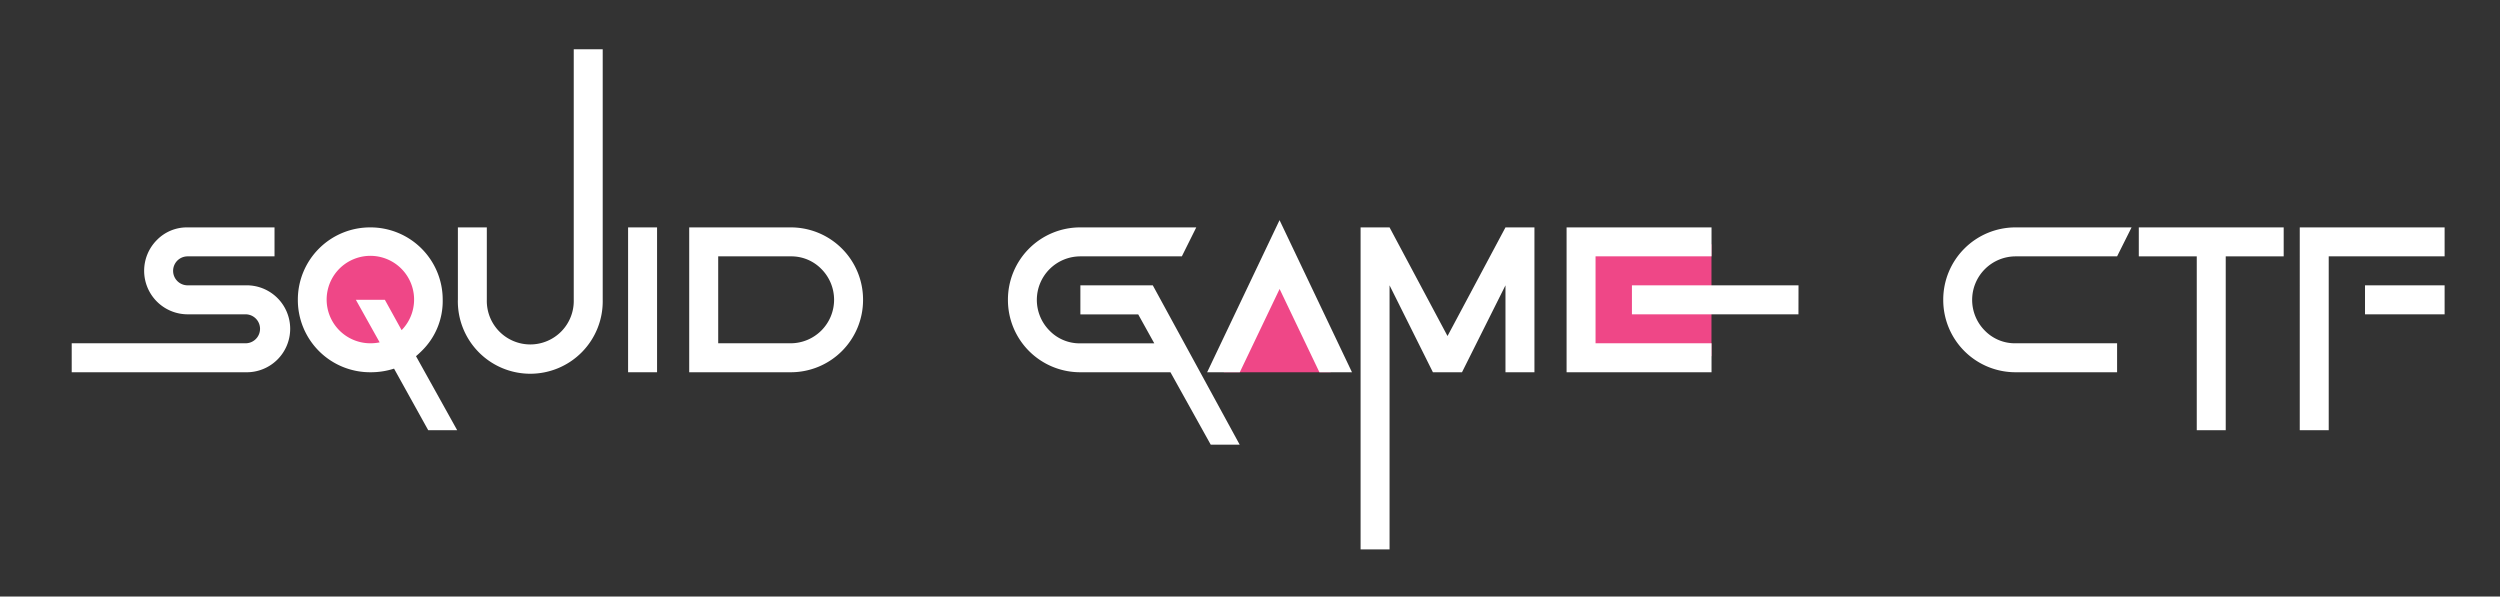 <svg id="Layer_1" data-name="Layer 1" xmlns="http://www.w3.org/2000/svg" viewBox="0 0 816.52 194.84"><rect x="0" y="0" width="816.52" height="194.84" fill="#333333" stroke="none"/><defs><style>.cls-1{fill:#ef4787;}.cls-2{fill:#fff;}</style></defs><rect class="cls-1" x="515.04" y="79.78" width="43.94" height="36.55"/><circle class="cls-1" cx="120.94" cy="96.74" r="20.9"/><polyline class="cls-1" points="399.7 121.58 417.91 86.44 434.61 121.58"/><path class="cls-2" d="M80.2,121.58H23.42v-9.46H80.2a4.73,4.73,0,1,0,0-9.46H61.27A14.22,14.22,0,0,1,51.22,78.41a13.68,13.68,0,0,1,10.05-4.14H89.66v9.46H61.27a4.73,4.73,0,1,0,0,9.46H80.2a14.2,14.2,0,1,1,0,28.39Z"/><path class="cls-2" d="M135.87,116.33l13.45,24.18h-9.46L128.7,120.4a24.82,24.82,0,0,1-7.76,1.18A23.59,23.59,0,0,1,97.28,97.92a23.59,23.59,0,0,1,23.66-23.65,23.59,23.59,0,0,1,23.65,23.65,22.75,22.75,0,0,1-6.87,16.71C137.13,115.22,136.51,115.79,135.87,116.33ZM124,111.82l-7.77-13.9h9.47l5.47,9.91a14.28,14.28,0,1,0-10.2,4.29A15.26,15.26,0,0,0,124,111.82Z"/><path class="cls-2" d="M149.55,97.92V74.27H159V97.92a14.2,14.2,0,1,0,28.39,0V16.1h9.46V97.92a23.66,23.66,0,1,1-47.31,0Z"/><path class="cls-2" d="M214.6,121.58h-9.46V74.27h9.46Z"/><path class="cls-2" d="M258.22,121.58H225.1V74.27h33.12a23.59,23.59,0,0,1,23.66,23.65,23.59,23.59,0,0,1-23.66,23.66Zm-23.65-9.46h23.65a14.22,14.22,0,0,0,10.06-24.25,13.69,13.69,0,0,0-10.06-4.14H234.57Z"/><path class="cls-2" d="M352.86,74.27h37.85L386,83.73H352.86A14.22,14.22,0,0,0,342.8,108a13.69,13.69,0,0,0,10.06,4.14H377l-5.25-9.46H352.86V93.19h23.65l28.39,52.05h-9.46l-13.16-23.66H352.86A23.59,23.59,0,0,1,329.2,97.92a23.59,23.59,0,0,1,23.66-23.65Z"/><path class="cls-2" d="M394.26,121.58,417.91,71.9l23.66,49.68H430.93l-13-27.2-13,27.2Z"/><path class="cls-2" d="M453.84,93.19v86.24h-9.46V74.27h9.46l18.93,35.48L491.7,74.27h9.46v47.31H491.7V93.19l-14.2,28.39H468Z"/><path class="cls-2" d="M559,74.27v9.46H521.12v28.39H559v9.46H511.66V74.27Zm28.39,28.39H533V93.19h54.41Z"/><path class="cls-2" d="M658.34,112.12h33.12v9.46H658.34a23.59,23.59,0,0,1-23.66-23.66,23.59,23.59,0,0,1,23.66-23.65h37.85l-4.73,9.46H658.34A14.22,14.22,0,0,0,648.28,108,13.69,13.69,0,0,0,658.34,112.12Z"/><path class="cls-2" d="M726.94,83.73v56.78h-9.46V83.73H698.55V74.27h47.32v9.46Z"/><path class="cls-2" d="M751.12,74.27h47.31v9.46H760.58v56.78h-9.46Zm47.31,28.39h-26V93.19h26Z"/><circle class="cls-1" cx="119.1" cy="92.54" r="4.2"/></svg>